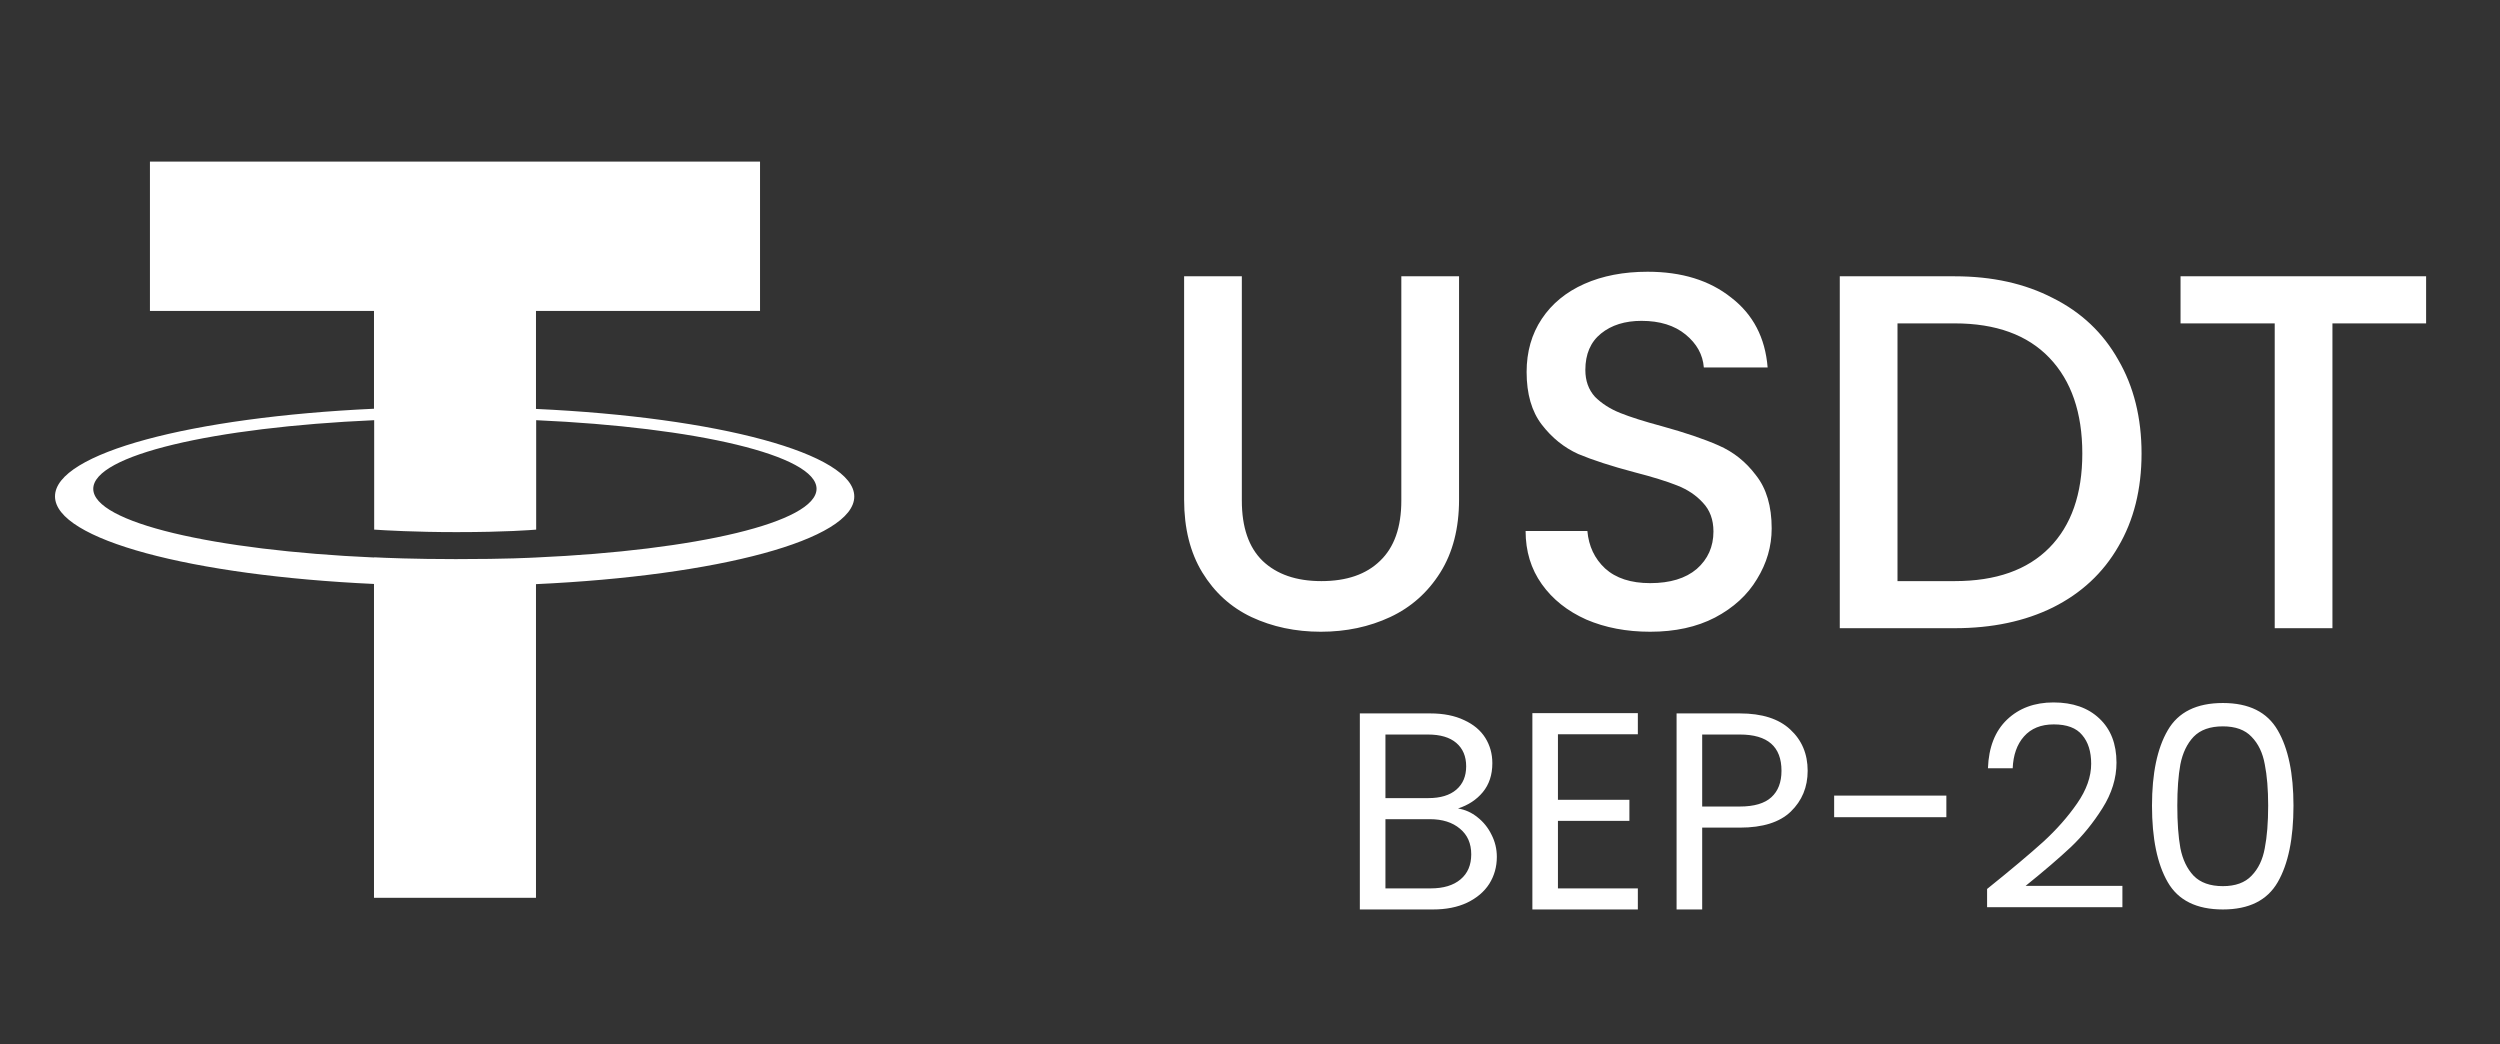 <svg width="79" height="33" viewBox="0 0 79 33" fill="none" xmlns="http://www.w3.org/2000/svg">
<rect x="0" y="0" width="79" height="33" fill="#333333" stroke="none"/>
<g clip-path="url(#clip0_1_950)">
<path d="M16.937 12.922V9.825H24.017V5.107H4.738V9.825H11.818V12.916C6.066 13.182 1.738 14.317 1.738 15.685C1.738 17.052 6.066 18.188 11.818 18.453V28.37H16.937V18.459C22.678 18.194 26.995 17.058 26.995 15.69C26.995 14.329 22.678 13.187 16.937 12.922ZM16.937 17.617C16.79 17.623 16.05 17.668 14.4 17.668C13.078 17.668 12.152 17.628 11.824 17.611V17.617C6.744 17.391 2.947 16.51 2.947 15.447C2.947 14.385 6.739 13.504 11.824 13.278V16.736C12.157 16.758 13.106 16.815 14.423 16.815C15.999 16.815 16.796 16.747 16.943 16.736V13.278C22.017 13.504 25.803 14.391 25.803 15.447C25.797 16.504 22.011 17.391 16.937 17.617Z" fill="white"/>
<path d="M39.242 8.731V15.819C39.242 16.662 39.46 17.296 39.898 17.723C40.346 18.15 40.964 18.363 41.754 18.363C42.554 18.363 43.172 18.15 43.61 17.723C44.058 17.296 44.282 16.662 44.282 15.819V8.731H46.106V15.787C46.106 16.694 45.908 17.462 45.514 18.091C45.119 18.72 44.591 19.19 43.93 19.499C43.268 19.808 42.538 19.963 41.738 19.963C40.938 19.963 40.207 19.808 39.546 19.499C38.895 19.19 38.378 18.72 37.994 18.091C37.61 17.462 37.418 16.694 37.418 15.787V8.731H39.242ZM52.145 19.963C51.398 19.963 50.726 19.835 50.129 19.579C49.531 19.312 49.062 18.939 48.721 18.459C48.379 17.979 48.209 17.419 48.209 16.779H50.161C50.203 17.259 50.39 17.654 50.721 17.963C51.062 18.272 51.537 18.427 52.145 18.427C52.774 18.427 53.265 18.278 53.617 17.979C53.969 17.67 54.145 17.275 54.145 16.795C54.145 16.422 54.033 16.118 53.809 15.883C53.595 15.648 53.323 15.467 52.993 15.339C52.673 15.211 52.225 15.072 51.649 14.923C50.923 14.731 50.331 14.539 49.873 14.347C49.425 14.144 49.041 13.835 48.721 13.419C48.401 13.003 48.241 12.448 48.241 11.755C48.241 11.115 48.401 10.555 48.721 10.075C49.041 9.595 49.489 9.227 50.065 8.971C50.641 8.715 51.307 8.587 52.065 8.587C53.142 8.587 54.022 8.859 54.705 9.403C55.398 9.936 55.782 10.672 55.857 11.611H53.841C53.809 11.206 53.617 10.859 53.265 10.571C52.913 10.283 52.449 10.139 51.873 10.139C51.35 10.139 50.923 10.272 50.593 10.539C50.262 10.806 50.097 11.19 50.097 11.691C50.097 12.032 50.198 12.315 50.401 12.539C50.614 12.752 50.881 12.923 51.201 13.051C51.521 13.179 51.958 13.318 52.513 13.467C53.249 13.67 53.846 13.872 54.305 14.075C54.774 14.278 55.169 14.592 55.489 15.019C55.819 15.435 55.985 15.995 55.985 16.699C55.985 17.264 55.83 17.798 55.521 18.299C55.222 18.8 54.779 19.206 54.193 19.515C53.617 19.814 52.934 19.963 52.145 19.963ZM61.769 8.731C62.953 8.731 63.987 8.96 64.873 9.419C65.769 9.867 66.457 10.518 66.937 11.371C67.427 12.214 67.673 13.2 67.673 14.331C67.673 15.462 67.427 16.443 66.937 17.275C66.457 18.107 65.769 18.747 64.873 19.195C63.987 19.632 62.953 19.851 61.769 19.851H58.137V8.731H61.769ZM61.769 18.363C63.07 18.363 64.067 18.011 64.761 17.307C65.454 16.603 65.801 15.611 65.801 14.331C65.801 13.04 65.454 12.032 64.761 11.307C64.067 10.582 63.07 10.219 61.769 10.219H59.961V18.363H61.769ZM76.665 8.731V10.219H73.705V19.851H71.881V10.219H68.905V8.731H76.665Z" fill="white"/>
<path d="M46.073 25.548C46.299 25.584 46.503 25.676 46.687 25.824C46.876 25.972 47.025 26.156 47.131 26.375C47.244 26.594 47.3 26.828 47.3 27.077C47.3 27.391 47.22 27.676 47.06 27.931C46.9 28.18 46.666 28.378 46.358 28.526C46.056 28.668 45.697 28.739 45.282 28.739H42.971V22.544H45.193C45.614 22.544 45.973 22.615 46.269 22.757C46.565 22.893 46.788 23.08 46.936 23.317C47.084 23.554 47.158 23.821 47.158 24.117C47.158 24.485 47.057 24.79 46.856 25.033C46.66 25.27 46.399 25.442 46.073 25.548ZM43.78 25.22H45.14C45.519 25.22 45.813 25.131 46.02 24.953C46.227 24.775 46.331 24.529 46.331 24.215C46.331 23.901 46.227 23.655 46.02 23.477C45.813 23.299 45.513 23.211 45.122 23.211H43.78V25.22ZM45.211 28.073C45.614 28.073 45.928 27.978 46.153 27.788C46.379 27.599 46.491 27.335 46.491 26.997C46.491 26.654 46.373 26.384 46.136 26.188C45.899 25.987 45.581 25.886 45.184 25.886H43.78V28.073H45.211ZM49.231 23.202V25.273H51.489V25.939H49.231V28.073H51.756V28.739H48.423V22.535H51.756V23.202H49.231ZM57.122 24.357C57.122 24.873 56.944 25.302 56.589 25.646C56.239 25.984 55.703 26.153 54.98 26.153H53.789V28.739H52.98V22.544H54.98C55.679 22.544 56.209 22.713 56.571 23.051C56.938 23.388 57.122 23.824 57.122 24.357ZM54.98 25.486C55.43 25.486 55.762 25.388 55.975 25.193C56.189 24.997 56.295 24.719 56.295 24.357C56.295 23.593 55.857 23.211 54.98 23.211H53.789V25.486H54.98ZM61.505 25.14V25.824H57.959V25.14H61.505ZM62.792 28.091C63.545 27.486 64.134 26.991 64.561 26.606C64.988 26.215 65.346 25.809 65.637 25.388C65.933 24.962 66.081 24.544 66.081 24.135C66.081 23.75 65.986 23.448 65.797 23.228C65.613 23.003 65.314 22.891 64.899 22.891C64.496 22.891 64.182 23.018 63.957 23.273C63.737 23.522 63.619 23.857 63.601 24.277H62.819C62.843 23.613 63.044 23.101 63.423 22.739C63.803 22.378 64.291 22.197 64.89 22.197C65.5 22.197 65.983 22.366 66.339 22.704C66.7 23.042 66.881 23.507 66.881 24.099C66.881 24.591 66.733 25.071 66.437 25.54C66.146 26.002 65.814 26.411 65.441 26.766C65.068 27.116 64.591 27.525 64.01 27.993H67.068V28.668H62.792V28.091ZM68.003 25.459C68.003 24.44 68.169 23.646 68.501 23.077C68.832 22.502 69.413 22.215 70.243 22.215C71.067 22.215 71.644 22.502 71.976 23.077C72.308 23.646 72.474 24.44 72.474 25.459C72.474 26.497 72.308 27.302 71.976 27.877C71.644 28.452 71.067 28.739 70.243 28.739C69.413 28.739 68.832 28.452 68.501 27.877C68.169 27.302 68.003 26.497 68.003 25.459ZM71.674 25.459C71.674 24.944 71.638 24.508 71.567 24.153C71.502 23.791 71.363 23.501 71.149 23.282C70.942 23.062 70.64 22.953 70.243 22.953C69.84 22.953 69.532 23.062 69.318 23.282C69.111 23.501 68.972 23.791 68.9 24.153C68.835 24.508 68.803 24.944 68.803 25.459C68.803 25.993 68.835 26.44 68.9 26.802C68.972 27.163 69.111 27.453 69.318 27.673C69.532 27.892 69.84 28.002 70.243 28.002C70.64 28.002 70.942 27.892 71.149 27.673C71.363 27.453 71.502 27.163 71.567 26.802C71.638 26.44 71.674 25.993 71.674 25.459Z" fill="white"/>
</g>
<defs>
<clipPath id="clip0_1_950">
<rect width="78" height="32" fill="white" transform="translate(0.7 0.42)"/>
</clipPath>
</defs>
</svg>
